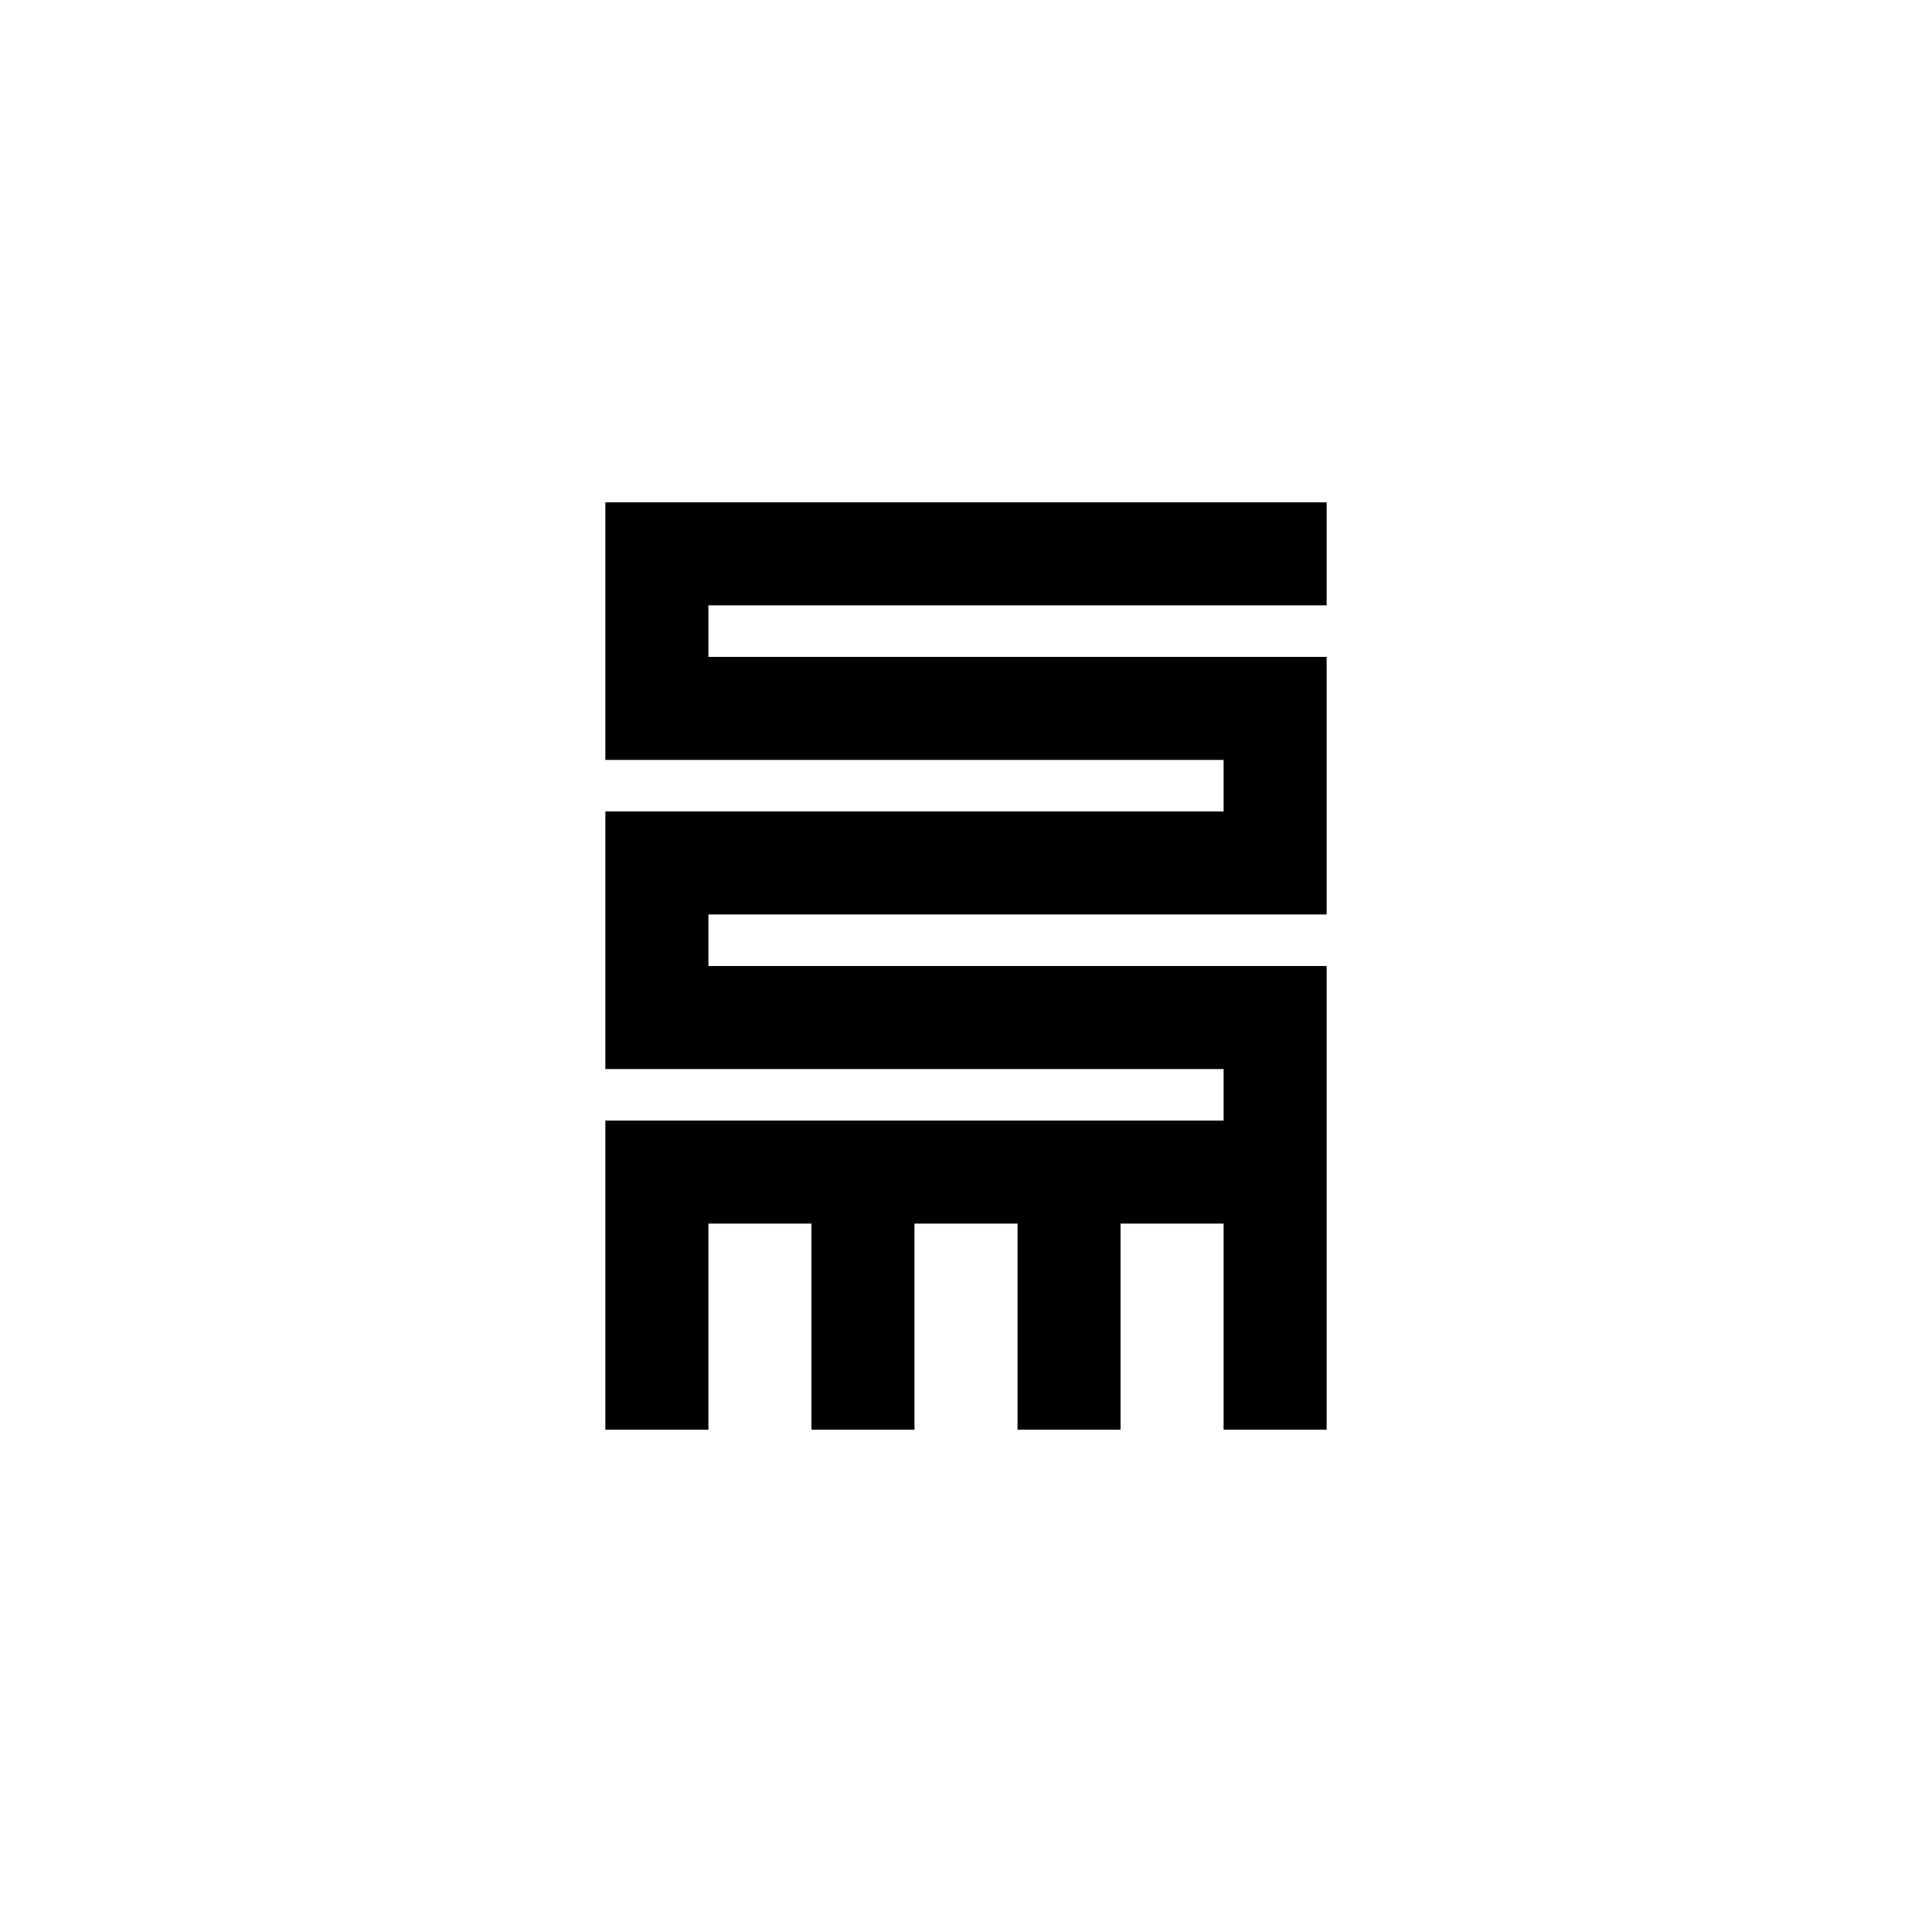 <svg id="Symbols" xmlns="http://www.w3.org/2000/svg" viewBox="0 0 150 150"><title>Nkyinkyim-bold</title><polygon id="Bold" points="103 47 103 39 47 39 47 59 95 59 95 63 47 63 47 83 95 83 95 87 47 87 47 111 55 111 55 95 63 95 63 111 71 111 71 95 79 95 79 111 87 111 87 95 95 95 95 111 103 111 103 95 103 91 103 75 55 75 55 71 103 71 103 51 55 51 55 47 103 47"/></svg>